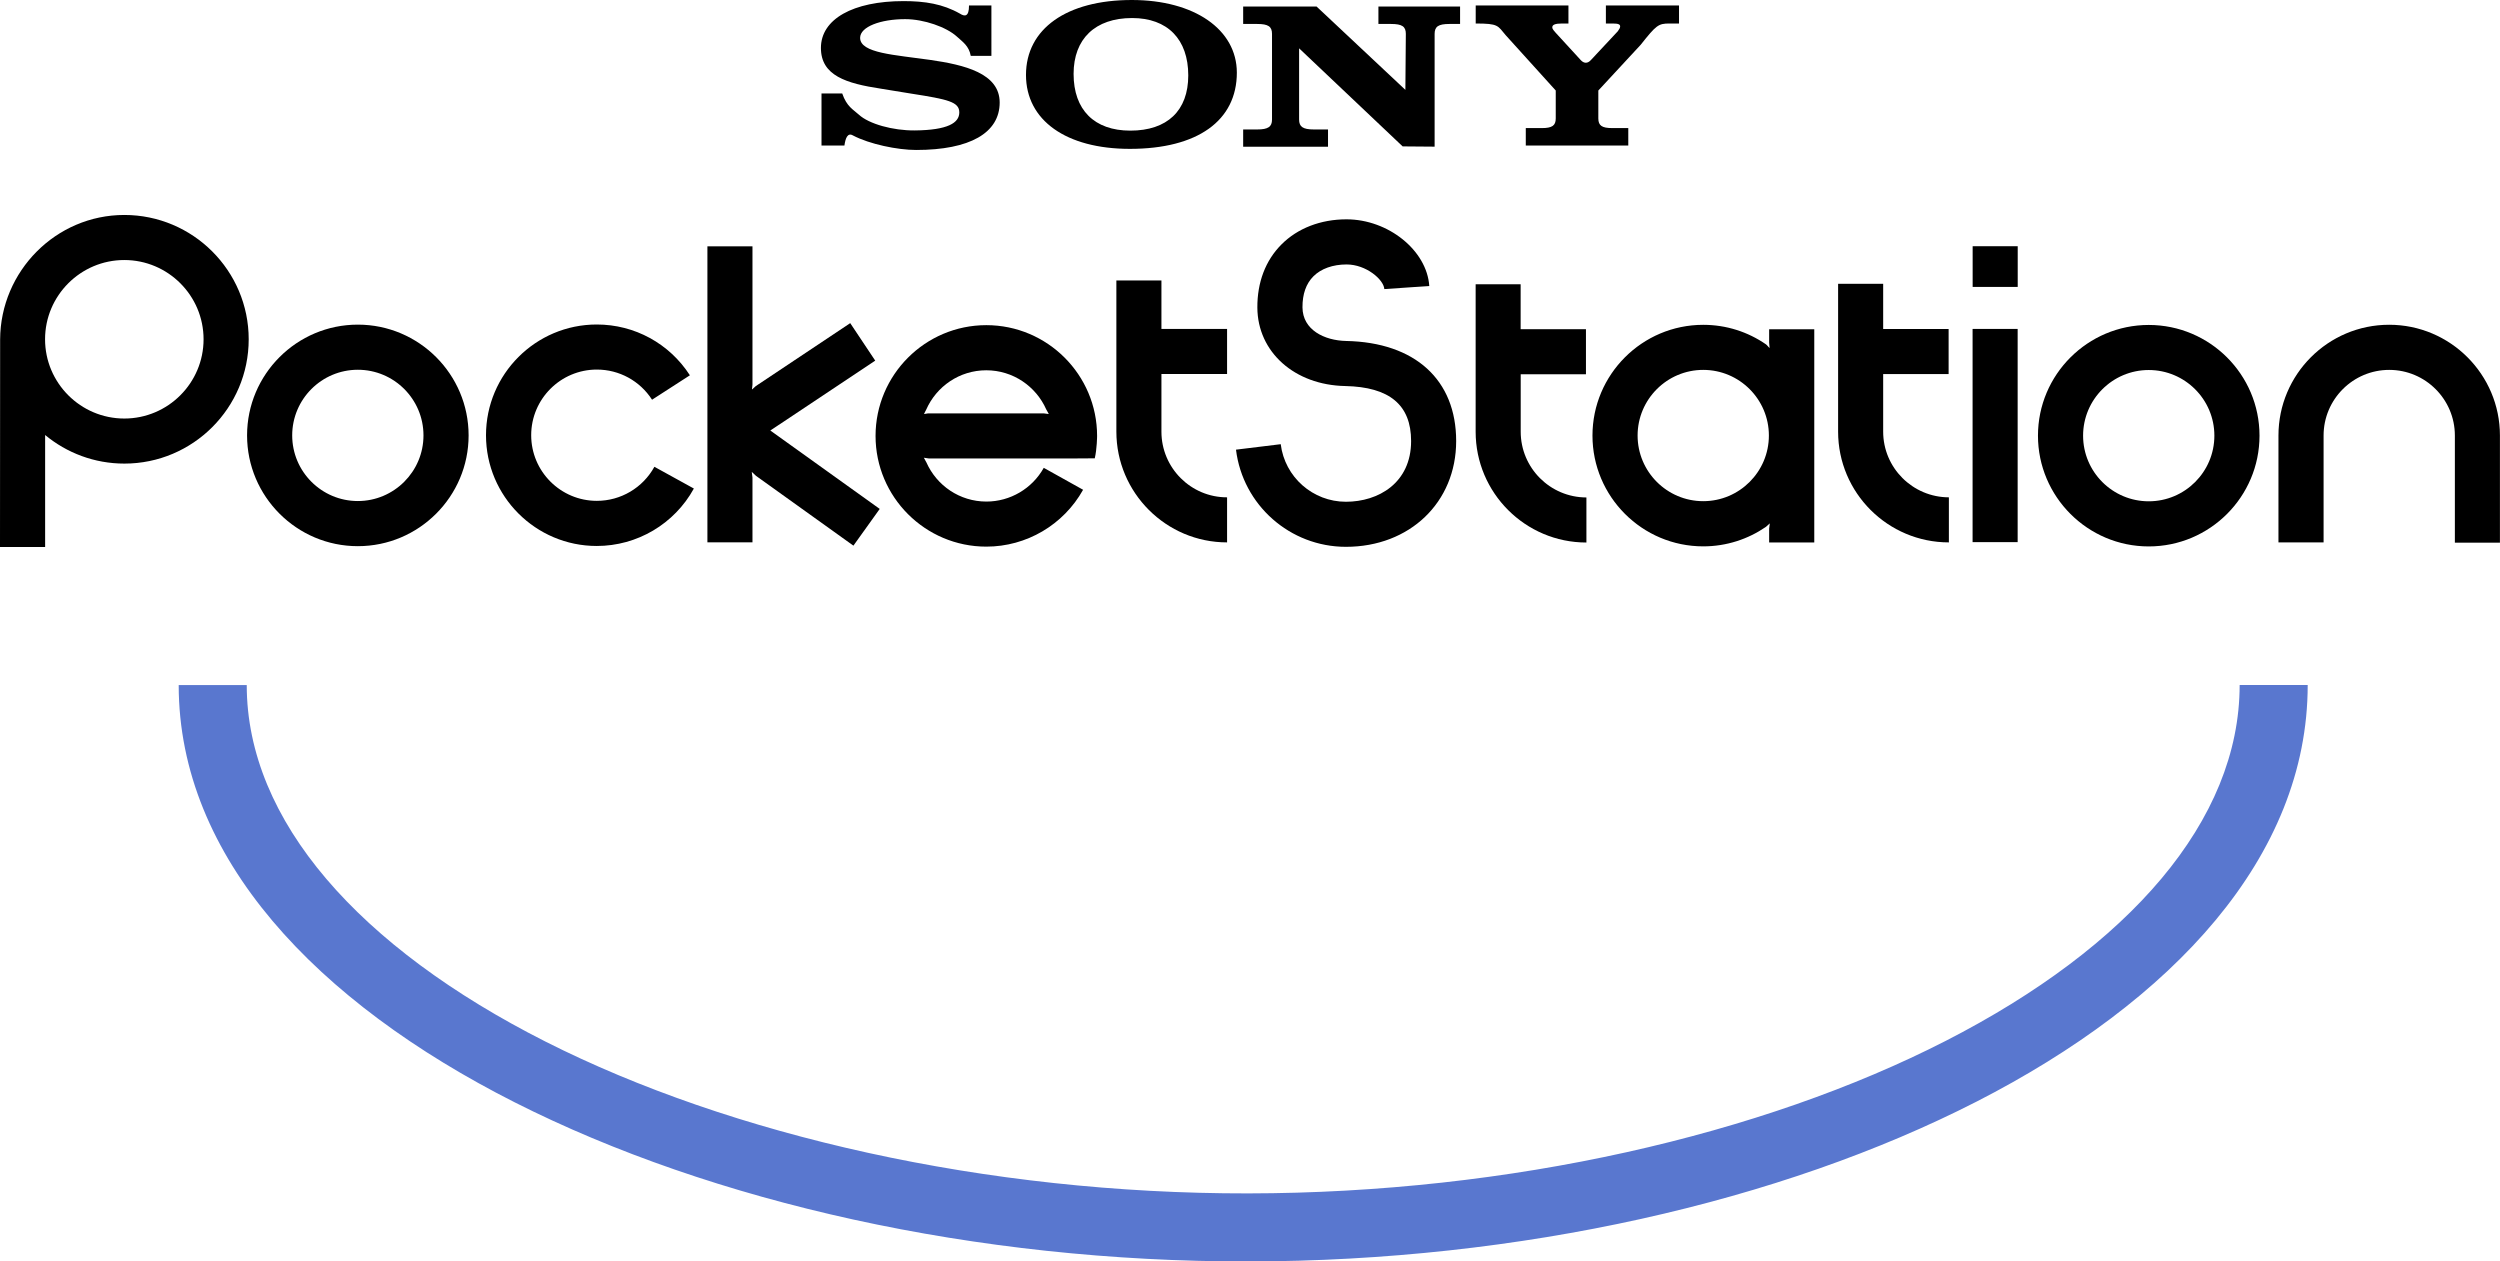 <?xml version="1.0" encoding="utf-8"?>
<!-- Generator: Adobe Illustrator 25.4.1, SVG Export Plug-In . SVG Version: 6.00 Build 0)  -->
<svg version="1.1"
	 id="svg2" xmlns:cc="http://creativecommons.org/ns#" xmlns:dc="http://purl.org/dc/elements/1.1/" xmlns:rdf="http://www.w3.org/1999/02/22-rdf-syntax-ns#" xmlns:svg="http://www.w3.org/2000/svg"
	 xmlns="http://www.w3.org/2000/svg" xmlns:xlink="http://www.w3.org/1999/xlink" x="0px" y="0px" viewBox="0 0 3839 1937.1"
	 style="enable-background:new 0 0 3839 1937.1;" xml:space="preserve">
<style type="text/css">
	.st0{fill:#5977CF;}
	.st1{fill:#FFFFFF;}
</style>
<g>
	<path id="path1506_00000034062758238762709450000006045372939744122271_" d="M3029.2,440.6h69.2v-62.5h-69.2V440.6z"/>
	<g>
		<path id="path1502_00000024704329461431108040000011768009626227404437_" d="M1350.9,781.5l-168-120.4L1344,553.8l-38.4-57.6
			l-144.9,96.6l-6,5.4l0.8-7.5V378.3h-69.2v454.5h69.2v-99.5l-1.1-8.7l6.5,6.1l149.6,107.2L1350.9,781.5"/>
		<path id="path1504_00000099661811929392384250000008157693458376943246_" d="M3029.1,832.5h69.2V505.1h-69.2V832.5z"/>
		<path id="path1508_00000134930975453677849460000003869564603391541418_" d="M190.9,330.1C86,330.1,0.7,416.3,0.2,521.2L0,840
			h69.3V668c33.1,27.4,75.5,43.9,121.7,43.9c105.3,0,190.9-85.6,190.9-190.9S296.2,330.1,190.9,330.1L190.9,330.1z M190.9,642.7
			c-67.1,0-121.7-54.6-121.7-121.7c0-67.1,54.6-121.7,121.7-121.7c67.1,0,121.7,54.6,121.7,121.7C312.6,588.1,258,642.7,190.9,642.7
			"/>
		<path id="path1510_00000109018458944083324080000001200817927065694398_" d="M549.5,838.7c93.8,0,170.1-76.3,170.1-170.1
			c0-93.8-76.3-170.1-170.1-170.1s-170.1,76.3-170.1,170.1C379.4,762.4,455.7,838.7,549.5,838.7z M448.7,668.6
			c0-55.6,45.2-100.8,100.8-100.8c55.6,0,100.8,45.2,100.8,100.8c0,55.6-45.3,100.8-100.8,100.8
			C493.9,769.4,448.7,724.2,448.7,668.6"/>
		<path id="path1512_00000056411876474642573500000013541714012320848023_" d="M1059.4,576.3c-31.5-48.8-84.9-78-143-78
			c-93.8,0-170.1,76.3-170.1,170.1c0,93.8,76.3,170,170.1,170c62,0,119.2-33.8,149.1-88.2l-60.6-33.4
			c-17.8,32.3-51.6,52.3-88.4,52.3c-55.6,0-100.8-45.2-100.8-100.8c0-55.6,45.2-100.8,100.8-100.8c34.4,0,66.1,17.3,84.8,46.3
			L1059.4,576.3"/>
		<path id="path1514_00000075858680054650425660000001688276375264291217_" d="M1681.1,703.9c3.5-14.8,3.6-34.5,3.6-34.5
			c0-93.8-76.3-170.1-170.1-170.1c-93.8,0-170.1,76.3-170.1,170.1c0,93.8,76.3,170,170.1,170c61.6,0,118.5-33.4,148.6-87.3
			l-60.4-33.7c-17.8,31.9-51.6,51.8-88.1,51.8c-41.1,0-76.4-24.7-92.1-60.1c-0.9-2-3.1-5.2-3.9-7.2l7.6,1.1H1650l31-0.2V703.9z
			 M1422.3,629c15.6-35.5,51-60.4,92.2-60.4c41.1,0,76.4,24.7,92.1,60.1c0.9,2,3.1,5,3.9,7.1l-7.6-1h-177.8l-6.2,1
			C1419.6,633.8,1421.5,630.9,1422.3,629"/>
		<path id="path1516_00000158005411646737815330000010094765391944721581_" d="M1783.5,662.9v-88.6h100.8v-69.2h-100.8v-74.4h-69.2
			v232.1c0,93.8,76.3,170.1,170,170.1v-69.2C1828.7,763.8,1783.5,718.5,1783.5,662.9"/>
		<path id="path1518_00000101800685589898536300000002291373243808963202_" d="M2194.8,439.2c-3.6-54.6-63-102.4-127.1-102.4
			c-39.7,0-75.2,13.7-100,38.7c-24.4,24.5-37.1,58-36.9,96.9c0.4,68.2,57.1,118.9,134.9,120.4c68.1,1.4,101.2,29,101.2,84.5
			c0,64.4-50.3,93.2-100.1,93.2c-50.9,0-93.9-38-100.1-88.4l-68.7,8.4c10.4,85.1,83,149.2,168.8,149.2c98,0,169.3-68.3,169.3-162.4
			c0-94.1-63.1-151.6-169-153.7c-33.2-0.7-66.8-16.9-67-51.6c-0.1-20.4,5.5-36.4,16.8-47.7c11.7-11.7,29.8-18.2,50.9-18.2
			c30.1,0,57,23.2,58,37.8L2194.8,439.2"/>
		<path id="path1520_00000139985741572062530990000016427708247026445743_" d="M2335.2,662.9v-88.2h100.2l0-69.2h-100.3v-69H2266
			V663c0,93.8,76.3,170.1,170.1,170.1v-69.2C2380.4,763.8,2335.2,718.6,2335.2,662.9"/>
		<path id="path1522_00000034056789752504833090000017678557768884336290_" d="M2716.7,505.6V526l0.7,8.4c-1.6-1.2-4-4.6-5.7-5.7
			c-27.4-18.9-60.5-29.9-96.2-29.9c-93.8,0-170.1,76.3-170.1,170.1c0,93.8,76.3,170.1,170.1,170.1c35.7,0,68.8-11.1,96.2-29.9
			c1.7-1.2,4.4-4.2,6-5.4l-1,8.1v21.2h69.3V505.6L2716.7,505.6L2716.7,505.6z M2615.5,769.6c-55.6,0-100.8-45.2-100.8-100.8
			c0-55.6,45.2-100.8,100.8-100.8c55.6,0,100.8,45.2,100.8,100.8S2671.1,769.6,2615.5,769.6"/>
		<path id="path1524_00000029760060505261889260000006207150297179082150_" d="M2891.8,662.8v-88.4h100.5v-69.2h-100.5v-69.4h-69.2
			v227.1c0,93.8,76.3,170,170.1,170v-69.2C2937.1,763.6,2891.8,718.4,2891.8,662.8"/>
		<path id="path1526_00000036946719486484489910000009977809838055681457_" d="M3299.6,839.1c93.8,0,170.1-76.3,170.1-170.1
			c0-93.8-76.3-170-170.1-170c-93.8,0-170.1,76.3-170.1,170S3205.8,839.1,3299.6,839.1z M3198.8,669c0-55.6,45.2-100.8,100.8-100.8
			c55.6,0,100.8,45.2,100.8,100.8c0,55.6-45.2,100.8-100.8,100.8C3244,769.8,3198.8,724.6,3198.8,669"/>
		<path id="path1528_00000037672695442976634030000015933294978621459363_" d="M3568.1,832.8V668.8c0-55.6,45.2-100.8,100.8-100.8
			c55.6,0,100.8,45.2,100.8,100.8v164.5h69.2V668.8c0-93.8-76.3-170.1-170.1-170.1c-93.8,0-170,76.3-170,170.1v164.1H3568.1"/>
	</g>
	<path id="path5354_00000142871799120515342480000001580606300699348362_" class="st0" d="M274.4,1051.9
		c0,265,211.8,487,516.1,640.9s708.2,244.8,1125.9,244.3c417.7-0.5,818.4-91.7,1119.1-245.6c300.6-153.9,508.2-375.6,508.2-639.6
		h-104.5c0,208.2-169.6,402.2-451.4,546.5s-668.9,233.7-1071.4,234.2c-402.4,0.5-793.3-88.8-1078.9-233.2
		c-285.6-144.5-458.6-339.1-458.6-547.4H274.4L274.4,1051.9z"/>
	<g>
		<path d="M2466,8.4v27.7h10.4c8.7,0,11.5,1.3,11.5,4.5c0,1.9-1.2,4.2-3.6,7.4L2443.2,92c-5.3,6-10.9,5.4-15.5,0.6l-38.8-42.3
			c-2-2.6-5.2-5.2-5.2-8.4c0-3.9,4.4-5.8,14.7-5.8h10.1V8.4h-142.4v27.7c35.3,0,33.5,3.2,46.2,18.1l76.7,84.8v42.9
			c0,11-5.6,14.8-21.4,14.8h-24.6v26.8h157.4v-26.8h-24.6c-15.9,0-21.4-3.9-21.4-14.8V139l65.1-70.3c23.8-30,27-32.6,44-32.6h14.8
			V8.4H2466z"/>
		<path d="M1320.8,58.1c0-17.1,31.6-28.7,69.1-28.7c29,0,63.5,12.2,79.5,26.8c8.8,8.1,18.5,14.1,21.3,29.6h31.7V8.4H1488
			c0.1,17.8-6.7,17.2-14,12.5c-26.3-14.9-53.7-19.2-86.5-19.2c-77.7,0-126.9,27.7-126.9,71.9c0,42.6,38.9,54.5,92.2,62.6l47.3,7.7
			c55.7,8.7,73,12.6,73,28.7c0,16.1-17.5,27.2-68.3,27.7c-33.7,0.3-70.5-10-85.9-24.2c-8.9-8.1-18.6-12.3-25.6-32.6h-31.8v80h35.2
			c1.5-11.2,4.9-20.2,12.9-15.6c25.5,13.5,68.6,22.4,97.2,22.4c82.4,0,128.3-26.1,128.3-72.9C1535,67.8,1320.8,105.5,1320.8,58.1z"
			/>
		<path d="M2116.5,36.8h19.7c16.8,0,22.6,3.9,22.6,15.2l-0.7,86L2021.7,10H1909v26.8h21.6c16.8,0,22.7,3.9,22.7,15.2v131.6
			c0,11-5.9,15.2-22.7,15.2H1909v26.5h130.3v-26.5h-21.8c-16.8,0-22.6-4.2-22.6-15.2V74.2l159,150.6l49.1,0.4V52
			c0-11.3,5.9-15.2,22.7-15.2h16.4V10h-125.4V36.8z"/>
		<path d="M1738,0c-100,0-162.5,44.2-162.5,115.1c0,69.7,61.7,113.5,159.5,113.5c103.9,0,164.3-43.2,164.3-117.1
			C1899.2,45.2,1834,0,1738,0z M1735.7,200.6c-55.3,0-87.1-31.9-87.1-87.1c0-53.9,33.2-85.8,89.9-85.8c54.4,0,86.2,32.6,86.2,88.1
			C1824.7,170,1792.4,200.6,1735.7,200.6z"/>
	</g>
</g>
</svg>
